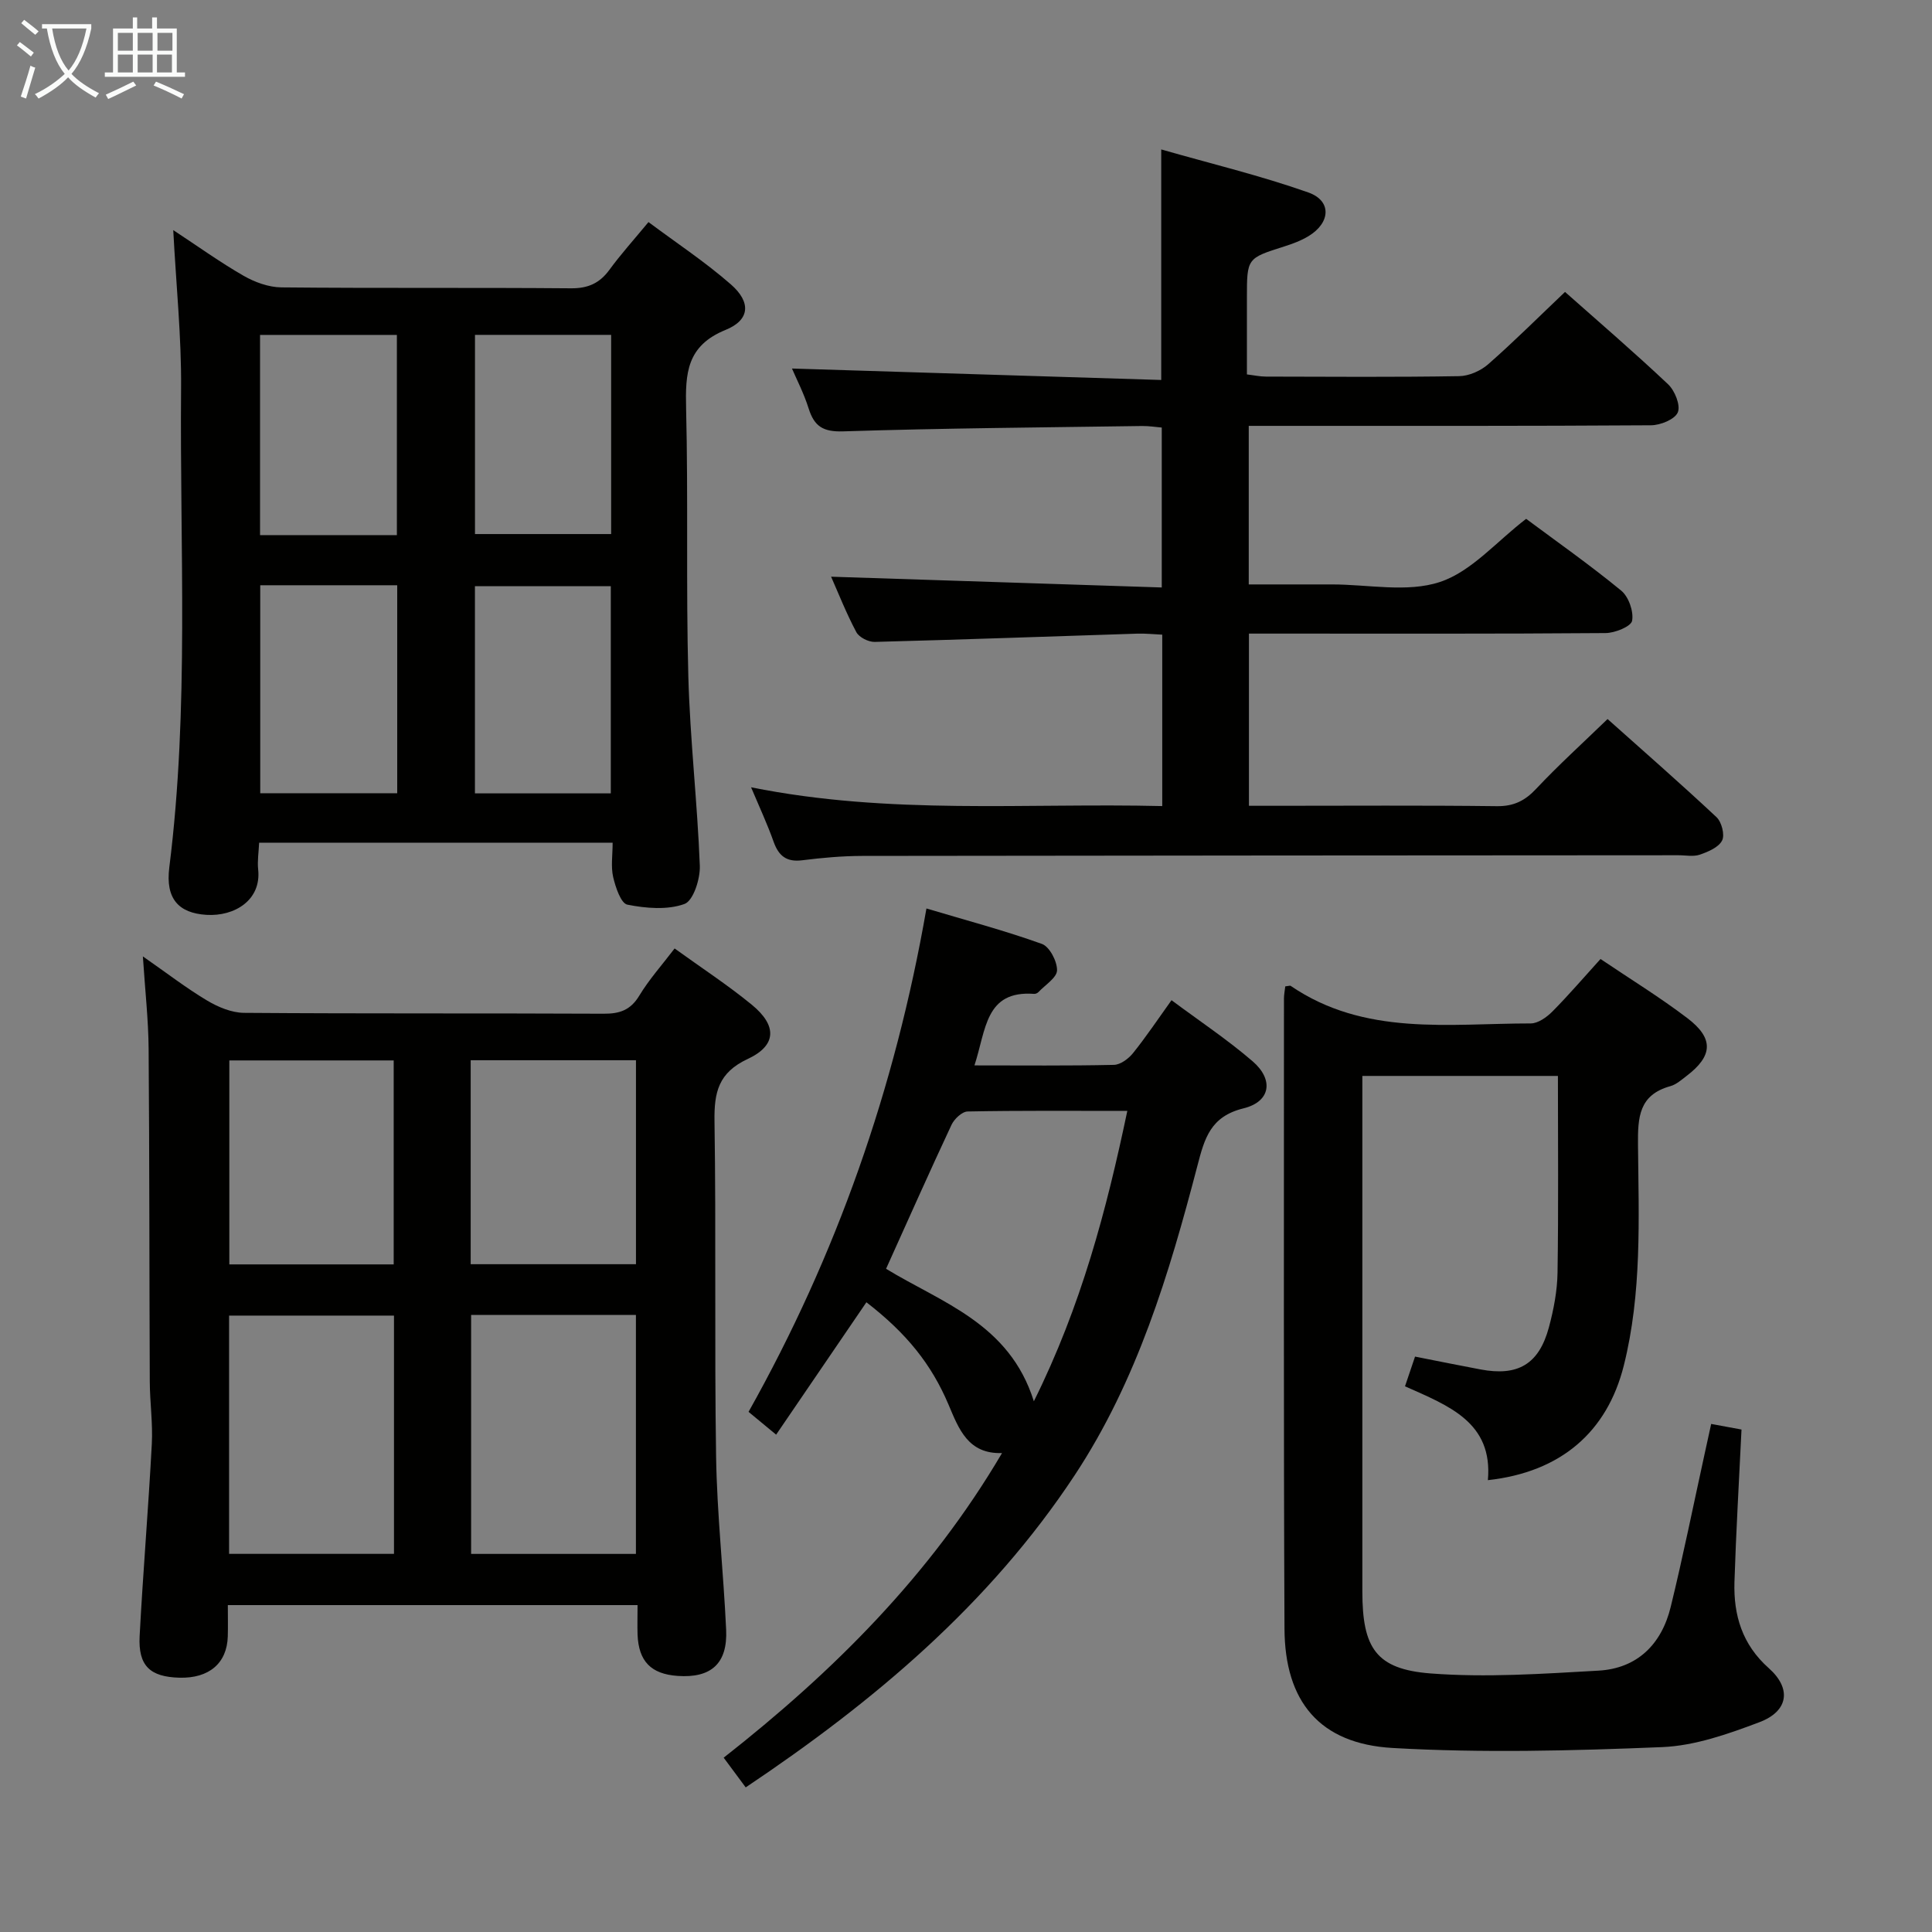 <svg enable-background="new 0 0 400 400" viewBox="0 0 400 400" xmlns="http://www.w3.org/2000/svg"><rect x="0" y="0" width="400" height="400" fill="#808080" stroke="none"/><g fill="#010100"><path d="m132 332.32c-28.38 0-56.27 0-84.83 0 0 2.29.05 4.4-.01 6.5-.17 5.54-3.88 8.69-10 8.53-6.11-.16-8.57-2.46-8.25-8.62.7-13.26 1.82-26.5 2.52-39.77.23-4.29-.4-8.62-.42-12.93-.1-22.98-.06-45.97-.24-68.95-.05-5.95-.72-11.9-1.19-19.07 4.98 3.47 8.98 6.56 13.28 9.13 2.28 1.36 5.09 2.54 7.67 2.56 24.81.19 49.63.06 74.45.18 3.31.02 5.56-.74 7.37-3.73 2.03-3.36 4.7-6.34 7.32-9.78 5.55 4.01 10.98 7.55 15.97 11.64 5.27 4.31 5.19 8.43-.82 11.23-6.09 2.84-6.98 6.91-6.89 12.9.35 23.14-.03 46.3.33 69.45.19 11.95 1.53 23.88 2.08 35.84.32 7-3.12 10.04-10.05 9.55-5.5-.39-8.07-3.01-8.29-8.56-.06-1.94 0-3.89 0-6.1zm-50.43-59.94c-11.7 0-22.8 0-34.14 0v49.33h34.14c0-16.54 0-32.78 0-49.33zm15.97-.14v49.48h34.12c0-16.62 0-32.96 0-49.48-11.44 0-22.54 0-34.12 0zm-16.03-10.46c0-14.31 0-28.19 0-42.23-11.51 0-22.7 0-34.03 0v42.23zm50.16-.04c0-14.36 0-28.25 0-42.23-11.55 0-22.76 0-34.22 0v42.23z"/><path d="m155.5 163c28.71 5.78 56.81 3.21 85.13 3.89 0-12.01 0-23.44 0-35.49-1.68-.07-3.44-.27-5.2-.21-18.11.58-36.22 1.24-54.34 1.71-1.29.03-3.23-.95-3.8-2.03-2.09-3.93-3.73-8.1-5.22-11.47 22.65.74 45.34 1.48 68.46 2.23 0-11.42 0-21.99 0-33.11-1.23-.1-2.64-.34-4.06-.32-20.64.3-41.28.45-61.91 1.11-4.16.13-5.97-1.04-7.14-4.74-.98-3.12-2.51-6.07-3.45-8.27 25.43.79 50.78 1.58 76.45 2.37 0-16.08 0-31.26 0-47.73 10.33 2.96 20.58 5.42 30.46 8.91 4.87 1.72 4.61 6.26.05 9.03-1.54.94-3.29 1.59-5.02 2.14-7.74 2.45-7.75 2.42-7.75 10.65v15.85c1.45.17 2.69.45 3.94.45 13.33.03 26.66.13 39.99-.09 2.05-.03 4.47-1.1 6.03-2.47 5.37-4.72 10.44-9.78 15.9-14.97 6.82 6.05 14.24 12.42 21.34 19.12 1.4 1.32 2.62 4.37 2.01 5.82s-3.6 2.66-5.56 2.67c-25.66.17-51.32.12-76.97.12-1.97 0-3.94 0-6.3 0v32.83h11.73 5.5c7.5 0 15.57 1.73 22.33-.5 6.54-2.15 11.74-8.39 17.87-13.08 6.21 4.62 13.14 9.49 19.67 14.85 1.55 1.27 2.62 4.31 2.27 6.25-.21 1.18-3.55 2.54-5.49 2.55-22.66.18-45.32.11-67.98.11-1.81 0-3.63 0-5.86 0v35.65h5.35c15.33 0 30.66-.11 45.98.08 3.5.04 5.82-1.12 8.16-3.62 4.55-4.84 9.49-9.32 14.76-14.42 7.37 6.58 15.08 13.32 22.55 20.31 1.07 1 1.76 3.68 1.16 4.84-.72 1.42-2.88 2.33-4.61 2.93-1.34.46-2.97.11-4.47.12-56.31.04-112.63.05-168.94.14-4.14.01-8.31.38-12.43.9-3.24.41-4.86-.89-5.91-3.8-1.26-3.57-2.87-7.03-4.68-11.31z"/><path d="m126.84 174.47c-24.65 0-48.7 0-73.19 0-.09 1.98-.39 3.79-.2 5.55.68 6.35-4.9 9.76-10.74 9.39-5.68-.37-8.48-3.28-7.66-9.81 4.15-33.01 2.15-66.15 2.44-99.24.09-10.6-1.02-21.21-1.62-32.72 5.21 3.43 9.74 6.69 14.57 9.46 2.32 1.33 5.18 2.37 7.8 2.4 19.98.2 39.97.02 59.96.19 3.54.03 5.94-1.04 7.99-3.85 2.34-3.2 5.01-6.16 8.07-9.86 5.83 4.35 11.77 8.27 17.07 12.91 4.17 3.65 3.99 7.34-1.1 9.41-8.09 3.29-8.35 9.02-8.18 16.23.45 18.47-.03 36.97.46 55.44.35 13.11 1.88 26.18 2.38 39.28.1 2.72-1.35 7.25-3.18 7.91-3.55 1.28-7.98.9-11.82.14-1.34-.27-2.45-3.61-2.94-5.71-.5-2.18-.11-4.56-.11-7.12zm-72.96-53.3v43.06h28.36c0-14.55 0-28.74 0-43.06-9.62 0-18.9 0-28.36 0zm72.58 43.09c0-14.54 0-28.75 0-42.9-9.61 0-18.85 0-28.13 0v42.9zm-44.29-53.47c0-14.09 0-27.77 0-41.45-9.68 0-18.93 0-28.33 0v41.45zm16.17-.22h28.19c0-13.9 0-27.44 0-41.24-9.51 0-18.71 0-28.19 0z"/><path d="m266.1 204.22c.79-.09 1-.19 1.1-.12 15.33 10.48 32.76 7.79 49.72 7.79 1.52 0 3.32-1.29 4.5-2.48 3.38-3.41 6.51-7.07 9.95-10.86 6.2 4.18 12.29 7.92 17.96 12.23 5.54 4.2 5.31 7.83-.13 11.97-1.05.8-2.13 1.78-3.35 2.12-6.53 1.81-6.78 6.41-6.72 12.23.15 15.27.83 30.62-2.95 45.67-3.45 13.7-13.02 22.02-28.13 23.68 1.07-11.98-8.09-15.39-17.16-19.43.71-2.1 1.36-4.03 2.08-6.15 4.78.94 9.15 1.83 13.52 2.65 7.78 1.48 12.14-1.07 14.2-8.73.98-3.66 1.72-7.51 1.78-11.28.21-13.46.08-26.93.08-40.75-13.4 0-26.8 0-40.49 0v13.23 93.49c0 11.73 2.82 16.12 14.16 16.99 11.49.88 23.16.07 34.71-.58 8.07-.45 13.09-5.49 14.97-13.19 2.56-10.47 4.69-21.05 7-31.58.42-1.93.85-3.86 1.38-6.31 2.14.4 4.16.77 6.28 1.16-.51 10.69-1.13 21.11-1.46 31.54-.21 6.89 1.6 12.97 7.1 17.86 4.78 4.24 4.08 8.93-1.95 11.2-6.46 2.44-13.34 4.87-20.12 5.15-18.58.76-37.26 1.24-55.81.18-15.13-.87-22.31-9.63-22.38-24.7-.2-43.49-.1-86.99-.11-130.48.01-.81.17-1.62.27-2.5z"/><path d="m179.38 269.62c-6.15 9.02-12.3 18.05-18.69 27.41-2.16-1.79-3.8-3.14-5.71-4.72 18.19-32.41 30.32-66.85 36.83-104.22 8.27 2.47 16.21 4.57 23.91 7.34 1.58.57 3.16 3.6 3.13 5.46-.03 1.53-2.45 3.02-3.84 4.5-.21.22-.61.41-.91.38-10.15-.74-9.91 7.37-12.35 14.81 10.03 0 19.45.1 28.87-.11 1.35-.03 3.01-1.26 3.94-2.41 2.7-3.35 5.1-6.95 7.99-10.98 5.76 4.29 11.55 8.14 16.78 12.64 4.43 3.81 3.75 8.37-1.87 9.75-6.88 1.69-8.08 6.24-9.56 11.93-5.84 22.37-12.49 44.48-25.41 64.05-17.66 26.74-41.6 46.86-68.1 64.61-1.48-1.99-2.85-3.84-4.56-6.15 22.68-17.8 42.74-37.75 57.63-63.07-7.03.24-8.95-4.99-11.07-10.01-3.54-8.36-8.66-14.76-17.01-21.21zm4.07-6.93c11.57 7.06 25.53 11.3 30.6 27.43 9.8-19.74 15.02-39.51 19.35-60.12-11.48 0-22.27-.09-33.06.12-1.16.02-2.77 1.55-3.34 2.76-4.57 9.76-8.94 19.6-13.55 29.81z"/></g><path d="m6.4 11.7c-1-.8-1.9-1.6-2.9-2.3l.6-.7c.9.7 1.9 1.4 2.9 2.2zm-2.1 8.3c.7-2.1 1.4-4.2 2-6.4.2.1.6.3 1 .4-.7 2.3-1.3 4.4-1.9 6.4zm3-12.8c-1.1-.9-2.1-1.7-2.9-2.4l.6-.7c1 .8 2 1.5 3 2.4zm1.4-1.3v-.9h10.2v.9c-.9 4.2-2.3 7.3-4.1 9.4 1.3 1.4 3.2 2.7 5.7 4-.2.2-.4.5-.7.9-2.5-1.4-4.4-2.7-5.7-4.2-1.4 1.5-3.5 3-6.1 4.4 0 0 0 0-.1-.1-.3-.4-.5-.7-.7-.8 2.7-1.3 4.7-2.8 6.2-4.2-1.8-2.2-3-5.3-3.7-9.4zm9.2 0h-7.1c.6 3.8 1.7 6.7 3.4 8.7 1.7-2 2.9-4.8 3.7-8.7z" fill="#fafbfa"/><path d="m31.6 3.6h.9v2.3h4.1v9.1h1.7v.9h-16.6v-.9h1.7v-9.1h4.1v-2.3h.9v2.3h3.1v-2.3zm-4 13.3.6.8c-1.9.9-3.8 1.9-5.8 2.8-.2-.3-.3-.6-.5-.9 2-.9 3.9-1.8 5.7-2.7zm-3.2-10.1v3.7h3.1v-3.7zm0 4.5v3.7h3.1v-3.7zm4.1-4.5v3.7h3.1v-3.7zm0 4.5v3.7h3.1v-3.7zm9.1 9.1c-2.1-1.1-4.1-2-5.8-2.7l.5-.8c2.2.9 4.1 1.8 5.8 2.6zm-1.9-13.6h-3.1v3.7h3.1zm-3.2 4.5v3.7h3.1v-3.7z" fill="#fafbfa"/></svg>